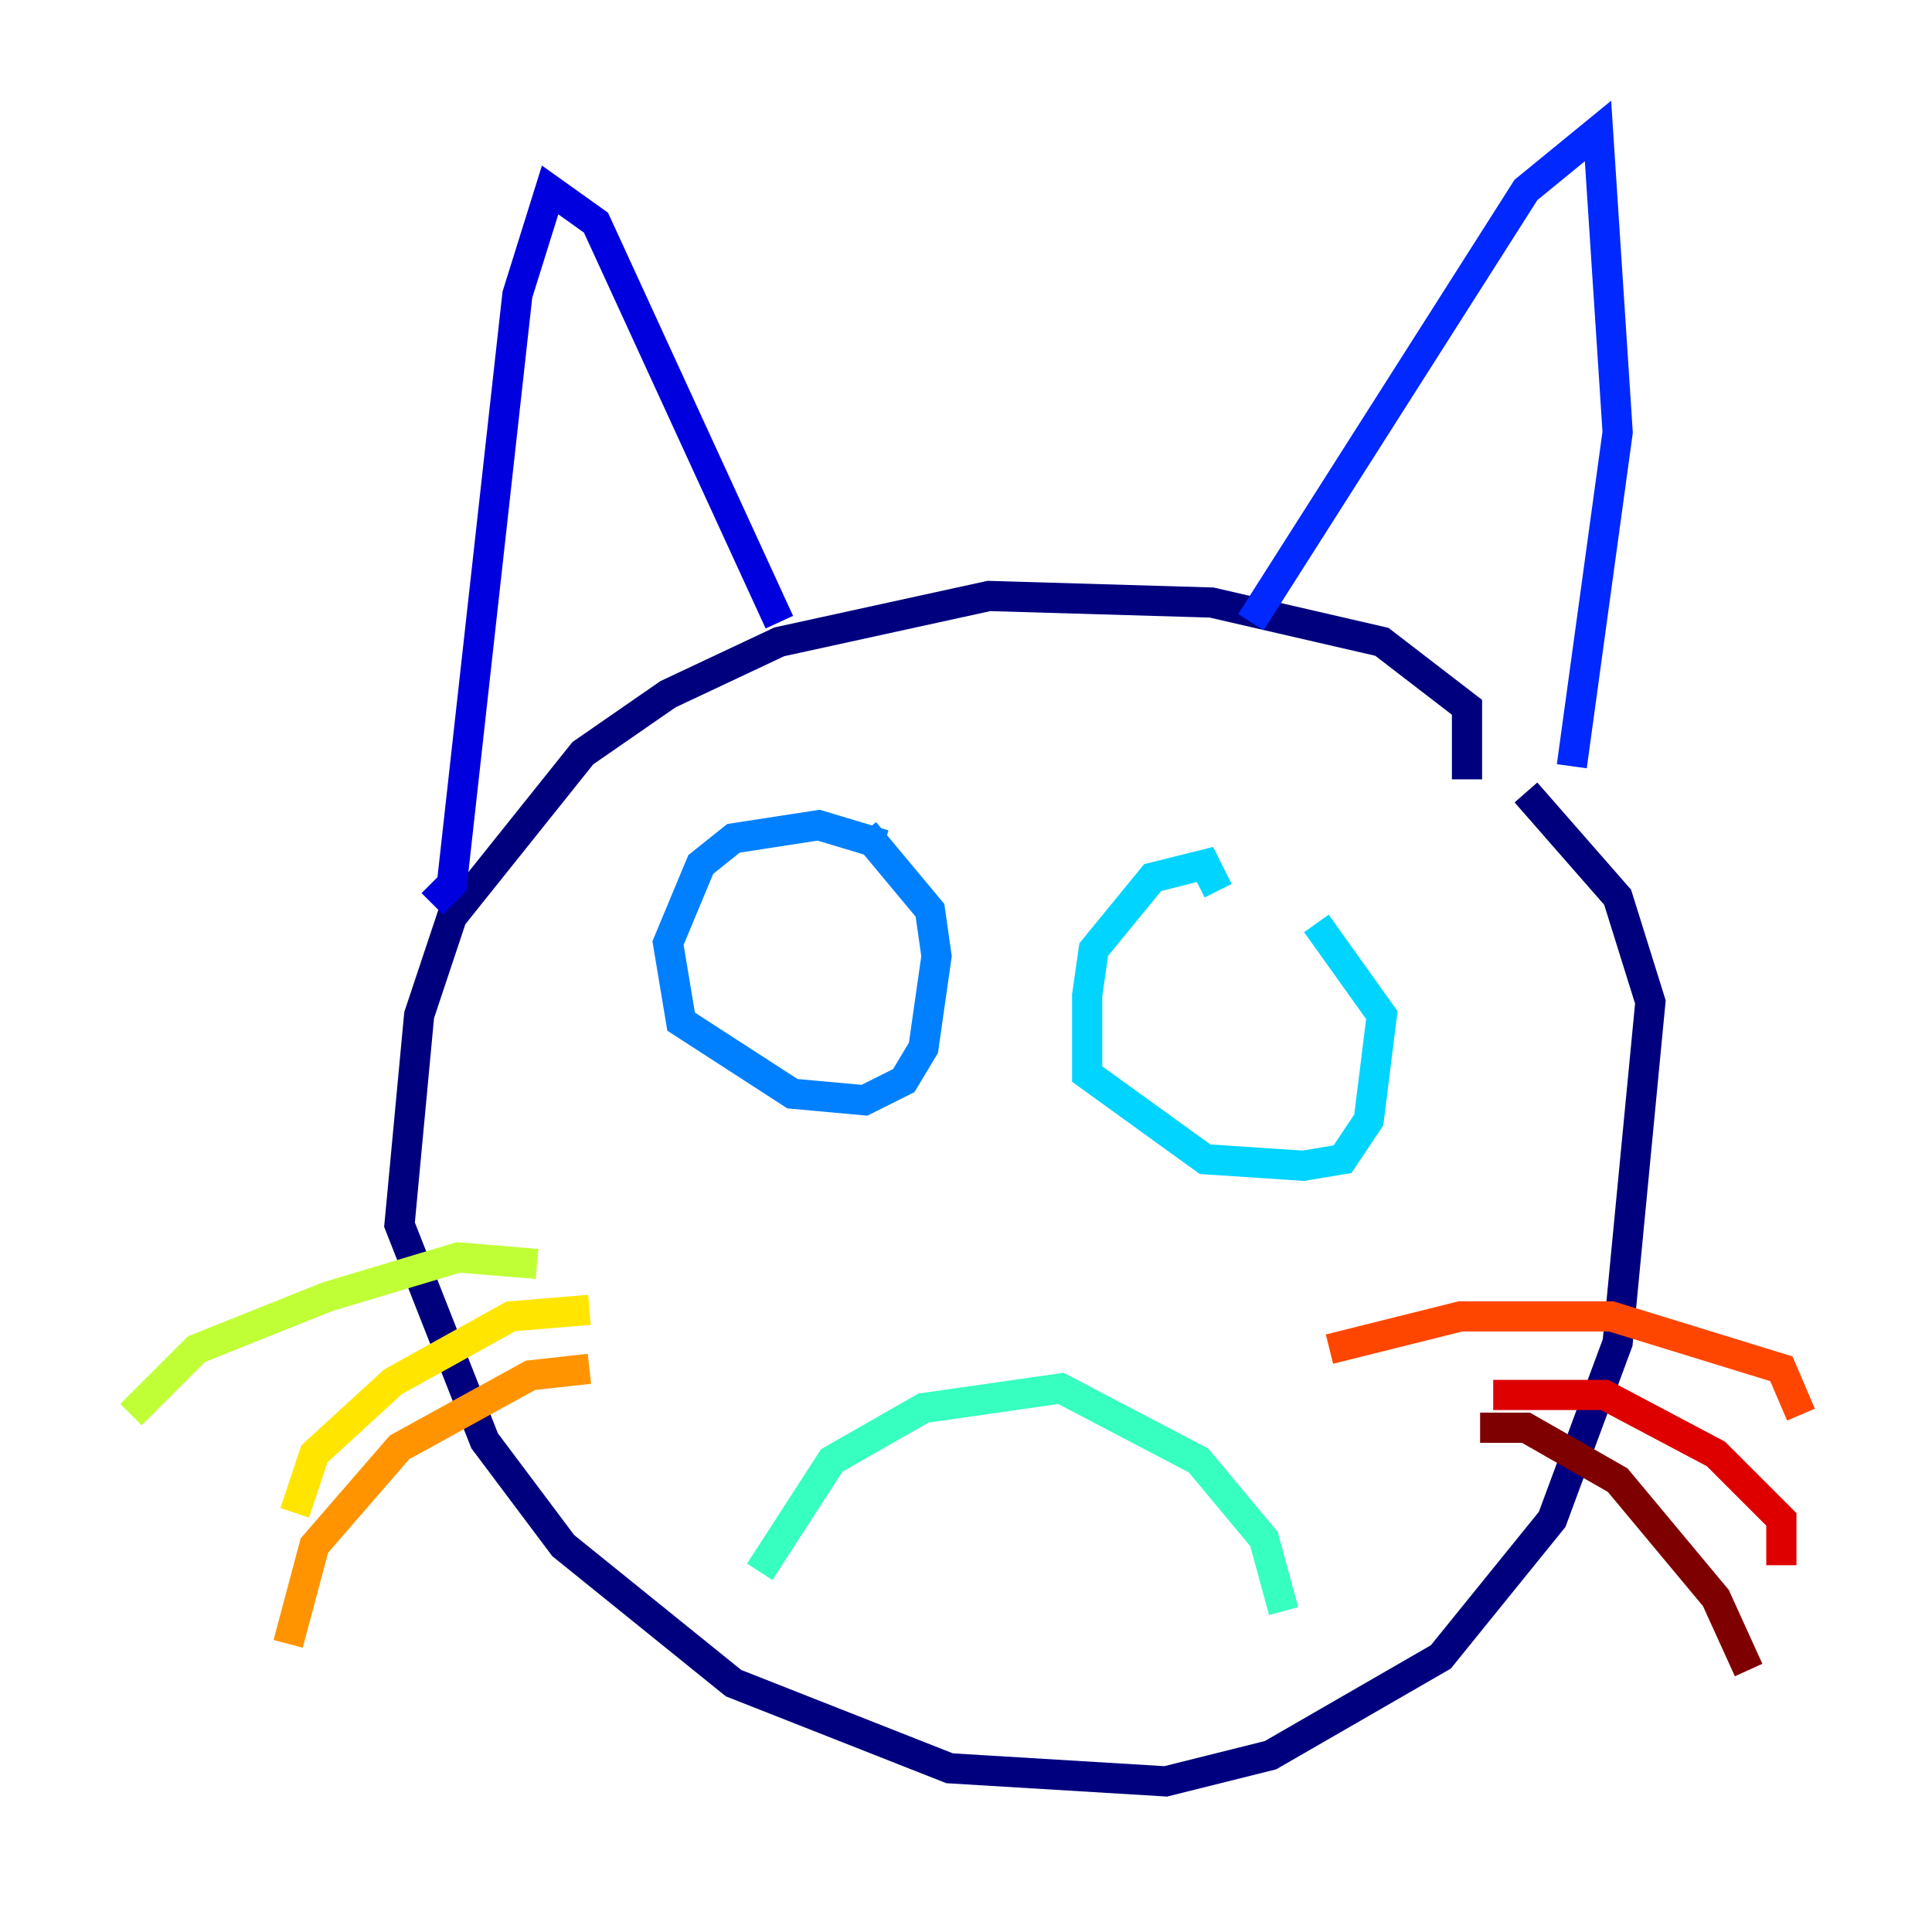 <?xml version="1.0" encoding="utf-8" ?>
<svg baseProfile="tiny" height="128" version="1.2" viewBox="0,0,128,128" width="128" xmlns="http://www.w3.org/2000/svg" xmlns:ev="http://www.w3.org/2001/xml-events" xmlns:xlink="http://www.w3.org/1999/xlink"><defs /><polyline fill="none" points="97.193,51.634 97.193,46.861 91.552,42.522 80.271,39.919 65.519,39.485 51.634,42.522 44.258,45.993 38.617,49.898 29.939,60.746 27.77,67.254 26.468,81.139 32.108,95.458 37.315,102.4 48.597,111.512 62.915,117.153 77.234,118.02 84.176,116.285 95.458,109.776 102.834,100.664 107.173,88.949 109.342,66.386 107.173,59.444 101.098,52.502" stroke="#00007f" stroke-width="2" /><polyline fill="none" points="28.637,59.878 29.939,58.576 34.278,19.525 36.447,12.583 39.485,14.752 51.634,41.22" stroke="#0000de" stroke-width="2" /><polyline fill="none" points="82.875,41.22 101.098,12.583 105.871,8.678 107.173,28.637 104.136,50.766" stroke="#0028ff" stroke-width="2" /><polyline fill="none" points="58.576,55.973 54.237,54.671 48.597,55.539 46.427,57.275 44.258,62.481 45.125,67.688 52.502,72.461 57.275,72.895 59.878,71.593 61.18,69.424 62.047,63.349 61.614,60.312 57.275,55.105" stroke="#0080ff" stroke-width="2" /><polyline fill="none" points="80.705,59.01 79.837,57.275 76.366,58.142 72.461,62.915 72.027,65.953 72.027,71.159 79.837,76.8 86.346,77.234 88.949,76.8 90.685,74.197 91.552,67.254 87.214,61.18" stroke="#00d4ff" stroke-width="2" /><polyline fill="none" points="50.332,104.136 55.105,96.759 61.18,93.288 70.291,91.986 79.403,96.759 83.742,101.966 85.044,106.739" stroke="#36ffc0" stroke-width="2" /><polyline fill="none" points="66.386,91.986 66.386,91.986" stroke="#7cff79" stroke-width="2" /><polyline fill="none" points="35.58,83.742 30.373,83.308 21.695,85.912 13.017,89.383 8.678,93.722" stroke="#c0ff36" stroke-width="2" /><polyline fill="none" points="39.051,86.78 33.844,87.214 26.034,91.552 20.827,96.325 19.525,100.231" stroke="#ffe500" stroke-width="2" /><polyline fill="none" points="39.051,90.685 35.146,91.119 26.468,95.891 20.827,102.4 19.091,108.909" stroke="#ff9400" stroke-width="2" /><polyline fill="none" points="88.081,89.383 96.759,87.214 106.739,87.214 118.02,90.685 119.322,93.722" stroke="#ff4600" stroke-width="2" /><polyline fill="none" points="98.929,92.42 106.305,92.42 113.681,96.325 118.02,100.664 118.02,103.702" stroke="#de0000" stroke-width="2" /><polyline fill="none" points="98.061,94.59 101.098,94.59 107.173,98.061 113.681,105.871 115.851,110.644" stroke="#7f0000" stroke-width="2" /></svg>